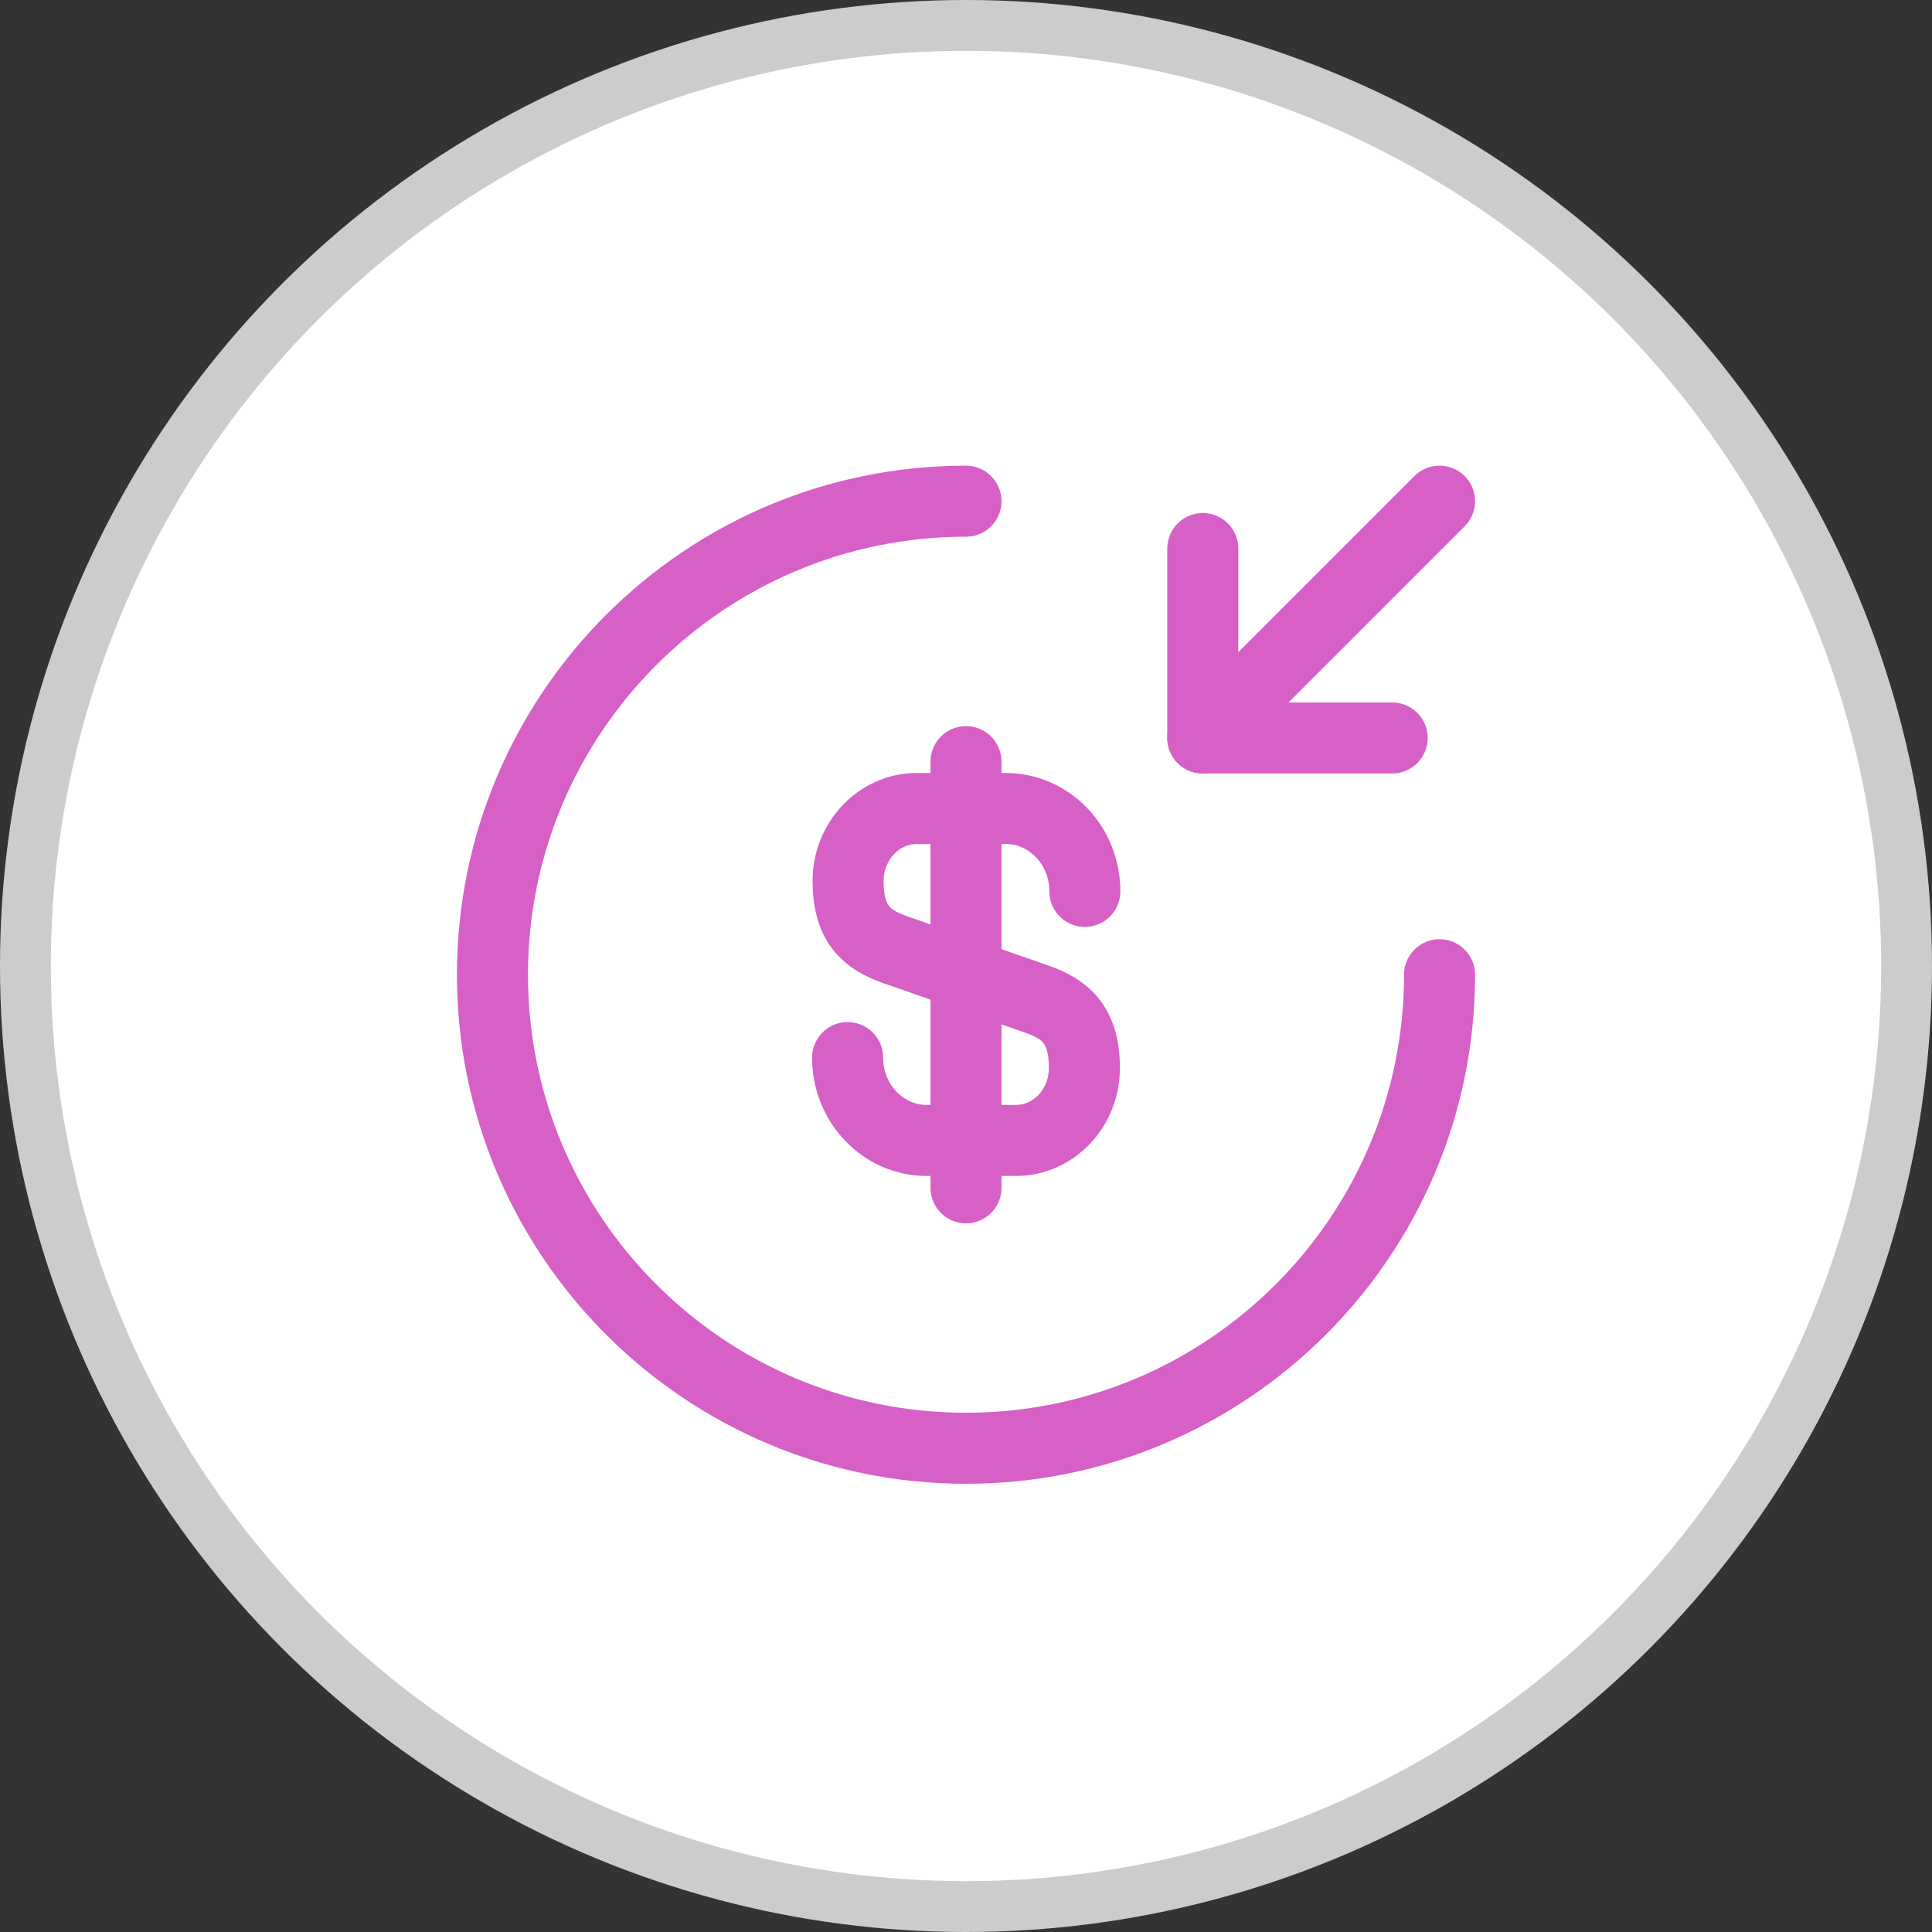 <svg width="68" height="68" viewBox="0 0 68 68" fill="none" xmlns="http://www.w3.org/2000/svg">
<rect x="0" y="0" width="68" height="68" fill="#333333" stroke="none"/>
<circle cx="34" cy="34" r="34" fill="#CCCCCC"/>
<circle cx="34" cy="34" r="32.211" fill="white"/>
<path d="M29.833 37.224C29.833 38.84 31.083 40.14 32.617 40.14H35.75C37.083 40.14 38.167 39.007 38.167 37.59C38.167 36.074 37.5 35.524 36.517 35.174L31.5 33.424C30.517 33.074 29.85 32.54 29.85 31.007C29.85 29.607 30.933 28.457 32.267 28.457H35.4C36.933 28.457 38.183 29.757 38.183 31.374" stroke="#D760C7" stroke-width="2.5" stroke-linecap="round" stroke-linejoin="round"/>
<path d="M34 26.807V41.807" stroke="#D760C7" stroke-width="2.5" stroke-linecap="round" stroke-linejoin="round"/>
<path d="M50.667 34.307C50.667 43.507 43.2 50.974 34 50.974C24.8 50.974 17.333 43.507 17.333 34.307C17.333 25.107 24.8 17.64 34 17.64" stroke="#D760C7" stroke-width="2.5" stroke-linecap="round" stroke-linejoin="round"/>
<path d="M42.334 19.307V25.974H49" stroke="#D760C7" stroke-width="2.5" stroke-linecap="round" stroke-linejoin="round"/>
<path d="M50.667 17.64L42.334 25.974" stroke="#D760C7" stroke-width="2.5" stroke-linecap="round" stroke-linejoin="round"/>
</svg>
